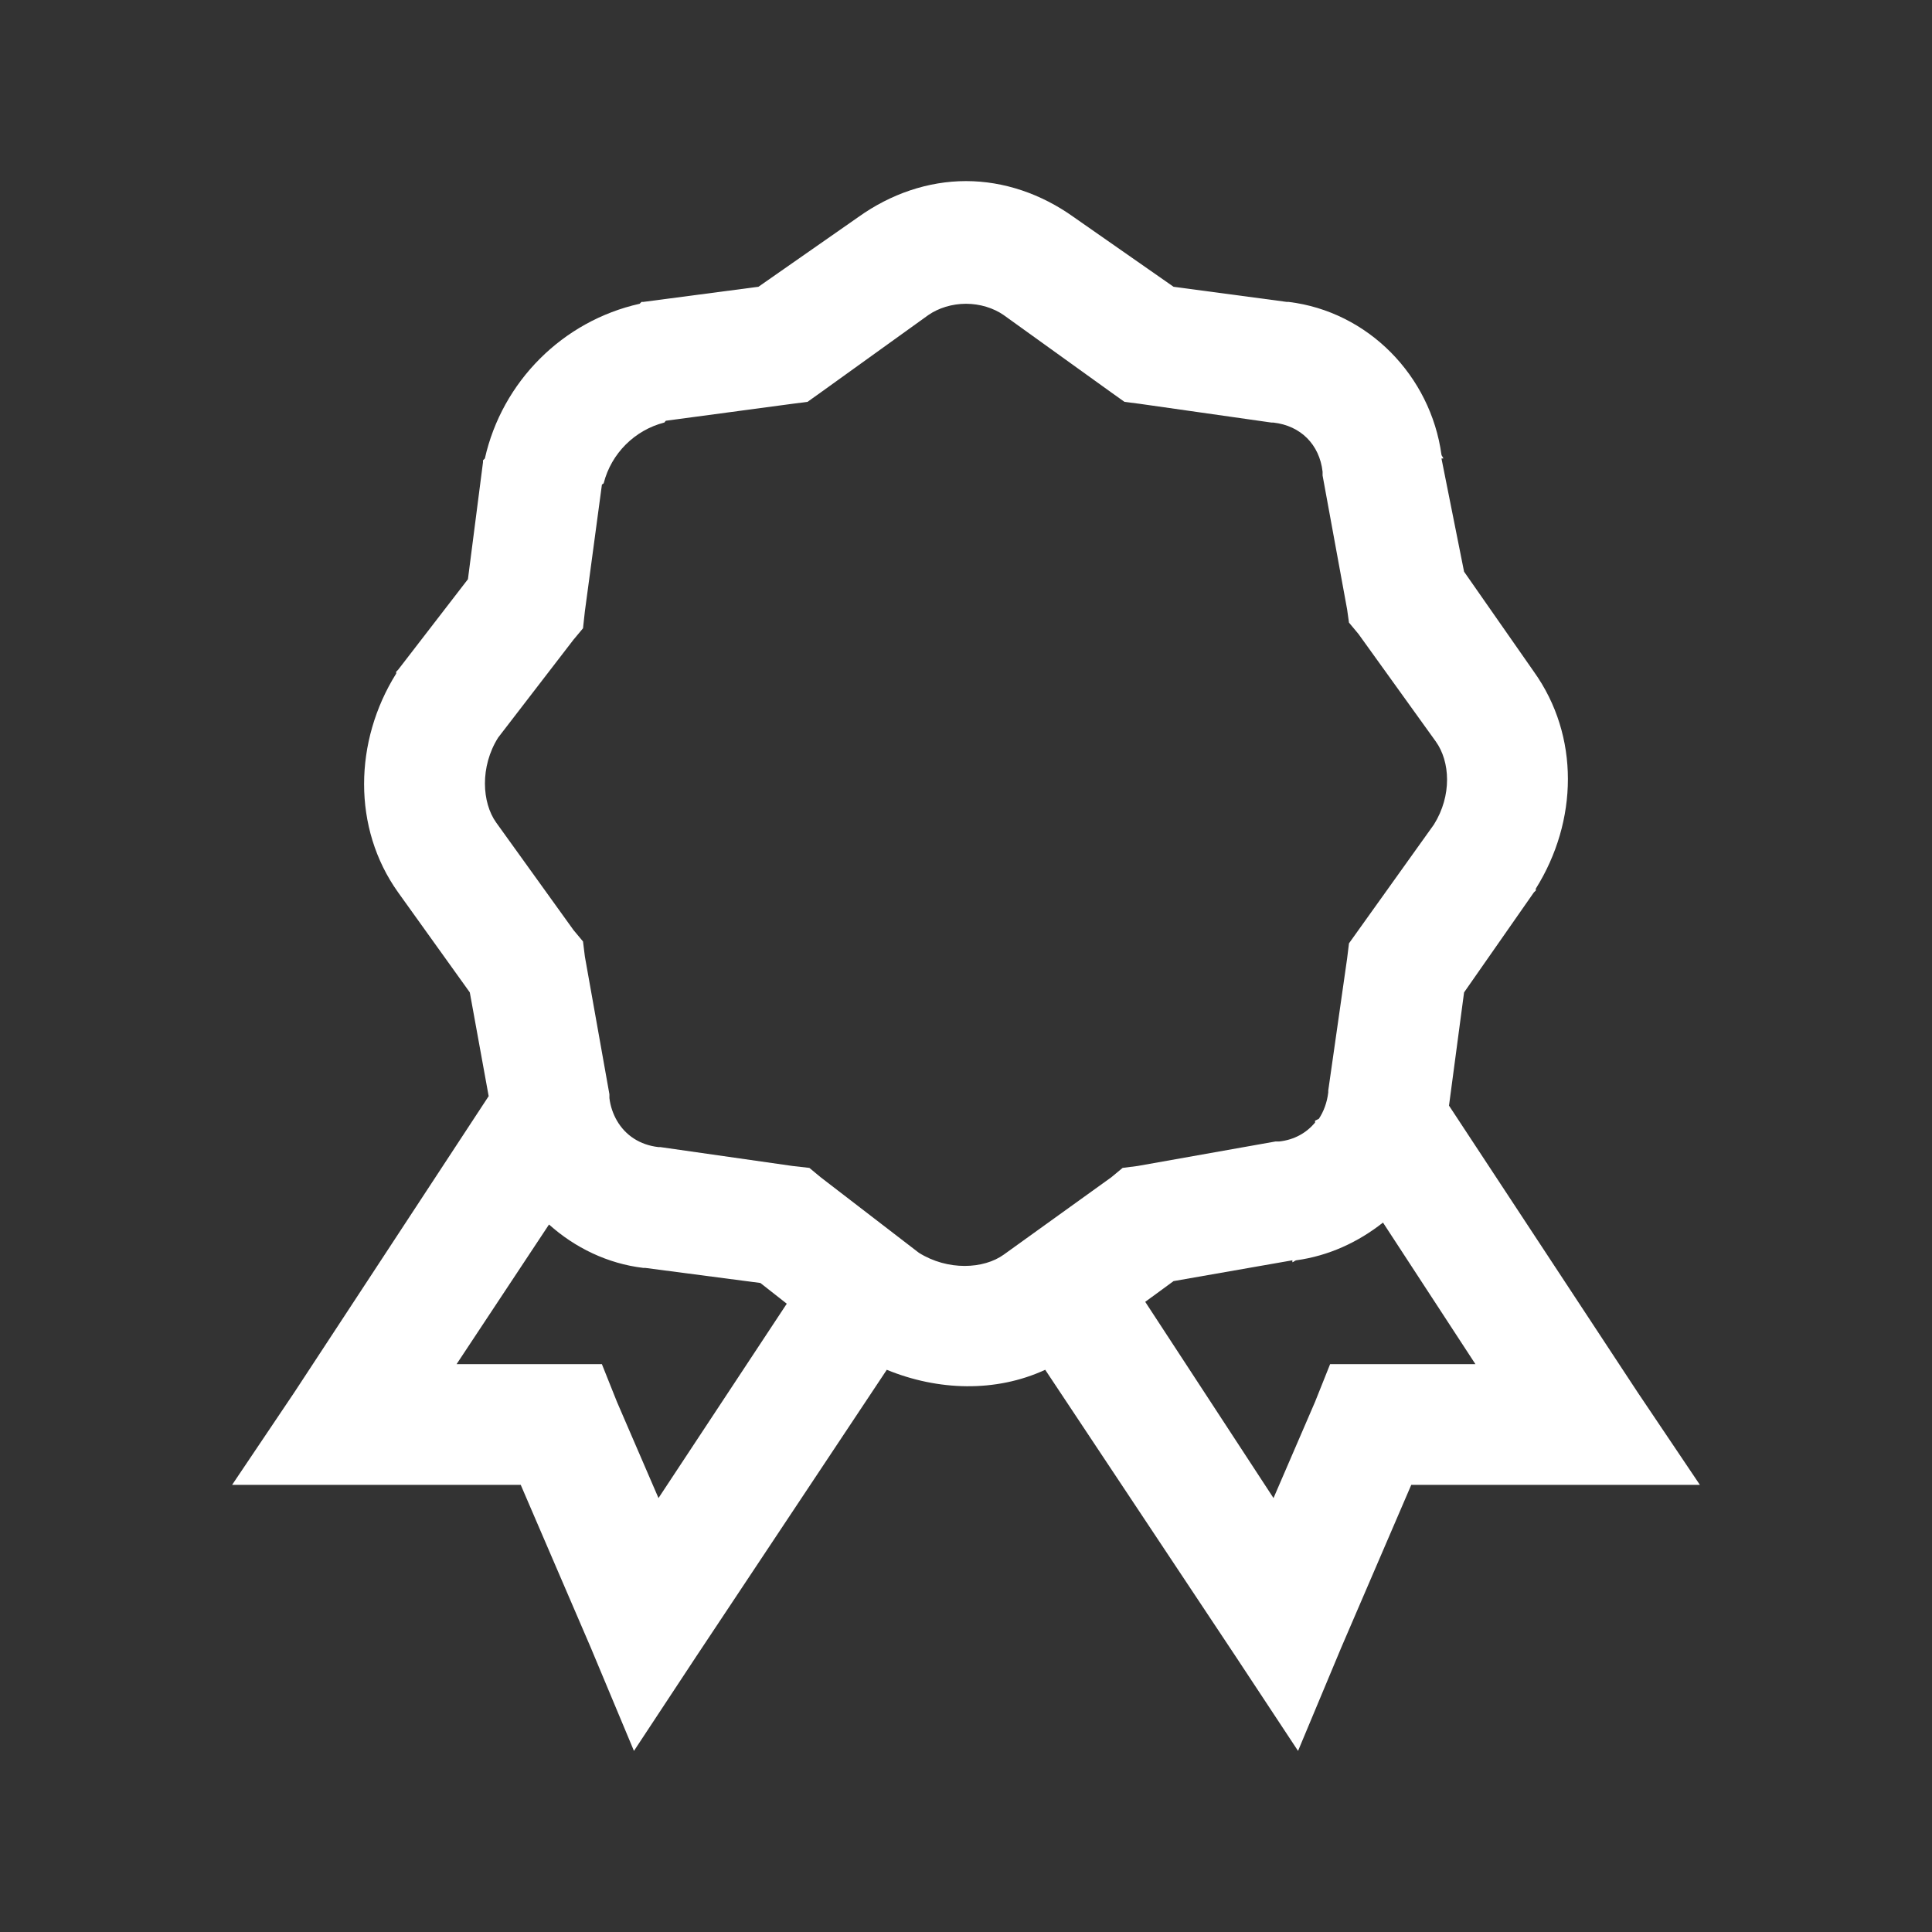 <svg width="30" height="30" viewBox="0 0 30 30" fill="none" xmlns="http://www.w3.org/2000/svg">
<rect x="0" y="0" width="30" height="30" fill="#333333" stroke="none"/>
<path d="M15 2.812C14.414 2.812 13.832 3.01 13.33 3.369L11.777 4.453L9.99 4.688H9.961L9.932 4.717C8.738 4.984 7.797 5.925 7.529 7.119L7.5 7.148V7.178L7.266 8.994L6.182 10.4L6.152 10.43V10.459C5.497 11.506 5.468 12.858 6.182 13.857L7.295 15.41L7.588 17.021L4.57 21.621L3.604 23.057H8.086L9.17 25.576L9.844 27.188L10.81 25.723L13.77 21.27C14.564 21.596 15.461 21.625 16.23 21.27L19.189 25.723L20.156 27.188L20.83 25.576L21.914 23.057H26.396L25.43 21.621L22.5 17.168L22.734 15.41L23.818 13.857L23.848 13.828V13.799C24.503 12.752 24.532 11.429 23.818 10.43L22.734 8.877L22.383 7.119H22.412C22.408 7.097 22.387 7.083 22.383 7.061C22.214 5.834 21.244 4.838 20.01 4.688H19.98L18.223 4.453L16.67 3.369C16.168 3.01 15.586 2.812 15 2.812ZM15 4.717C15.216 4.717 15.428 4.783 15.586 4.893L17.256 6.094L17.461 6.24L17.695 6.27L19.746 6.562H19.775C20.197 6.61 20.489 6.903 20.537 7.324V7.383L20.918 9.463L20.947 9.668L21.094 9.844L22.295 11.514C22.518 11.825 22.548 12.352 22.266 12.803L20.947 14.648L20.918 14.883L20.625 16.934V16.963C20.607 17.117 20.555 17.259 20.479 17.373L20.42 17.402V17.432C20.284 17.593 20.098 17.699 19.863 17.725H19.805L17.666 18.105L17.432 18.135L17.256 18.281L15.586 19.482C15.275 19.706 14.718 19.735 14.268 19.453L12.744 18.281L12.568 18.135L12.305 18.105L10.254 17.812H10.225C9.935 17.779 9.712 17.629 9.58 17.402C9.521 17.3 9.478 17.179 9.463 17.051V16.992L9.082 14.854L9.053 14.619L8.906 14.443L7.705 12.773C7.482 12.462 7.452 11.905 7.734 11.455L8.906 9.932L9.053 9.756L9.082 9.492L9.346 7.529C9.349 7.515 9.371 7.515 9.375 7.5C9.492 7.042 9.855 6.68 10.312 6.562C10.327 6.559 10.327 6.537 10.342 6.533L12.305 6.27L12.539 6.24L12.744 6.094L14.414 4.893C14.572 4.783 14.784 4.717 15 4.717ZM21.475 18.984L22.91 21.182H20.654L20.42 21.768L19.775 23.262L17.783 20.215L18.223 19.893L20.068 19.57V19.6C20.09 19.596 20.105 19.574 20.127 19.57C20.632 19.501 21.09 19.288 21.475 18.984ZM8.525 19.014C8.925 19.373 9.434 19.622 9.99 19.688C10.001 19.688 10.008 19.688 10.02 19.688L11.807 19.922L12.217 20.244L10.225 23.262L9.58 21.768L9.346 21.182H7.09L8.525 19.014Z" fill="white"/>
</svg>
